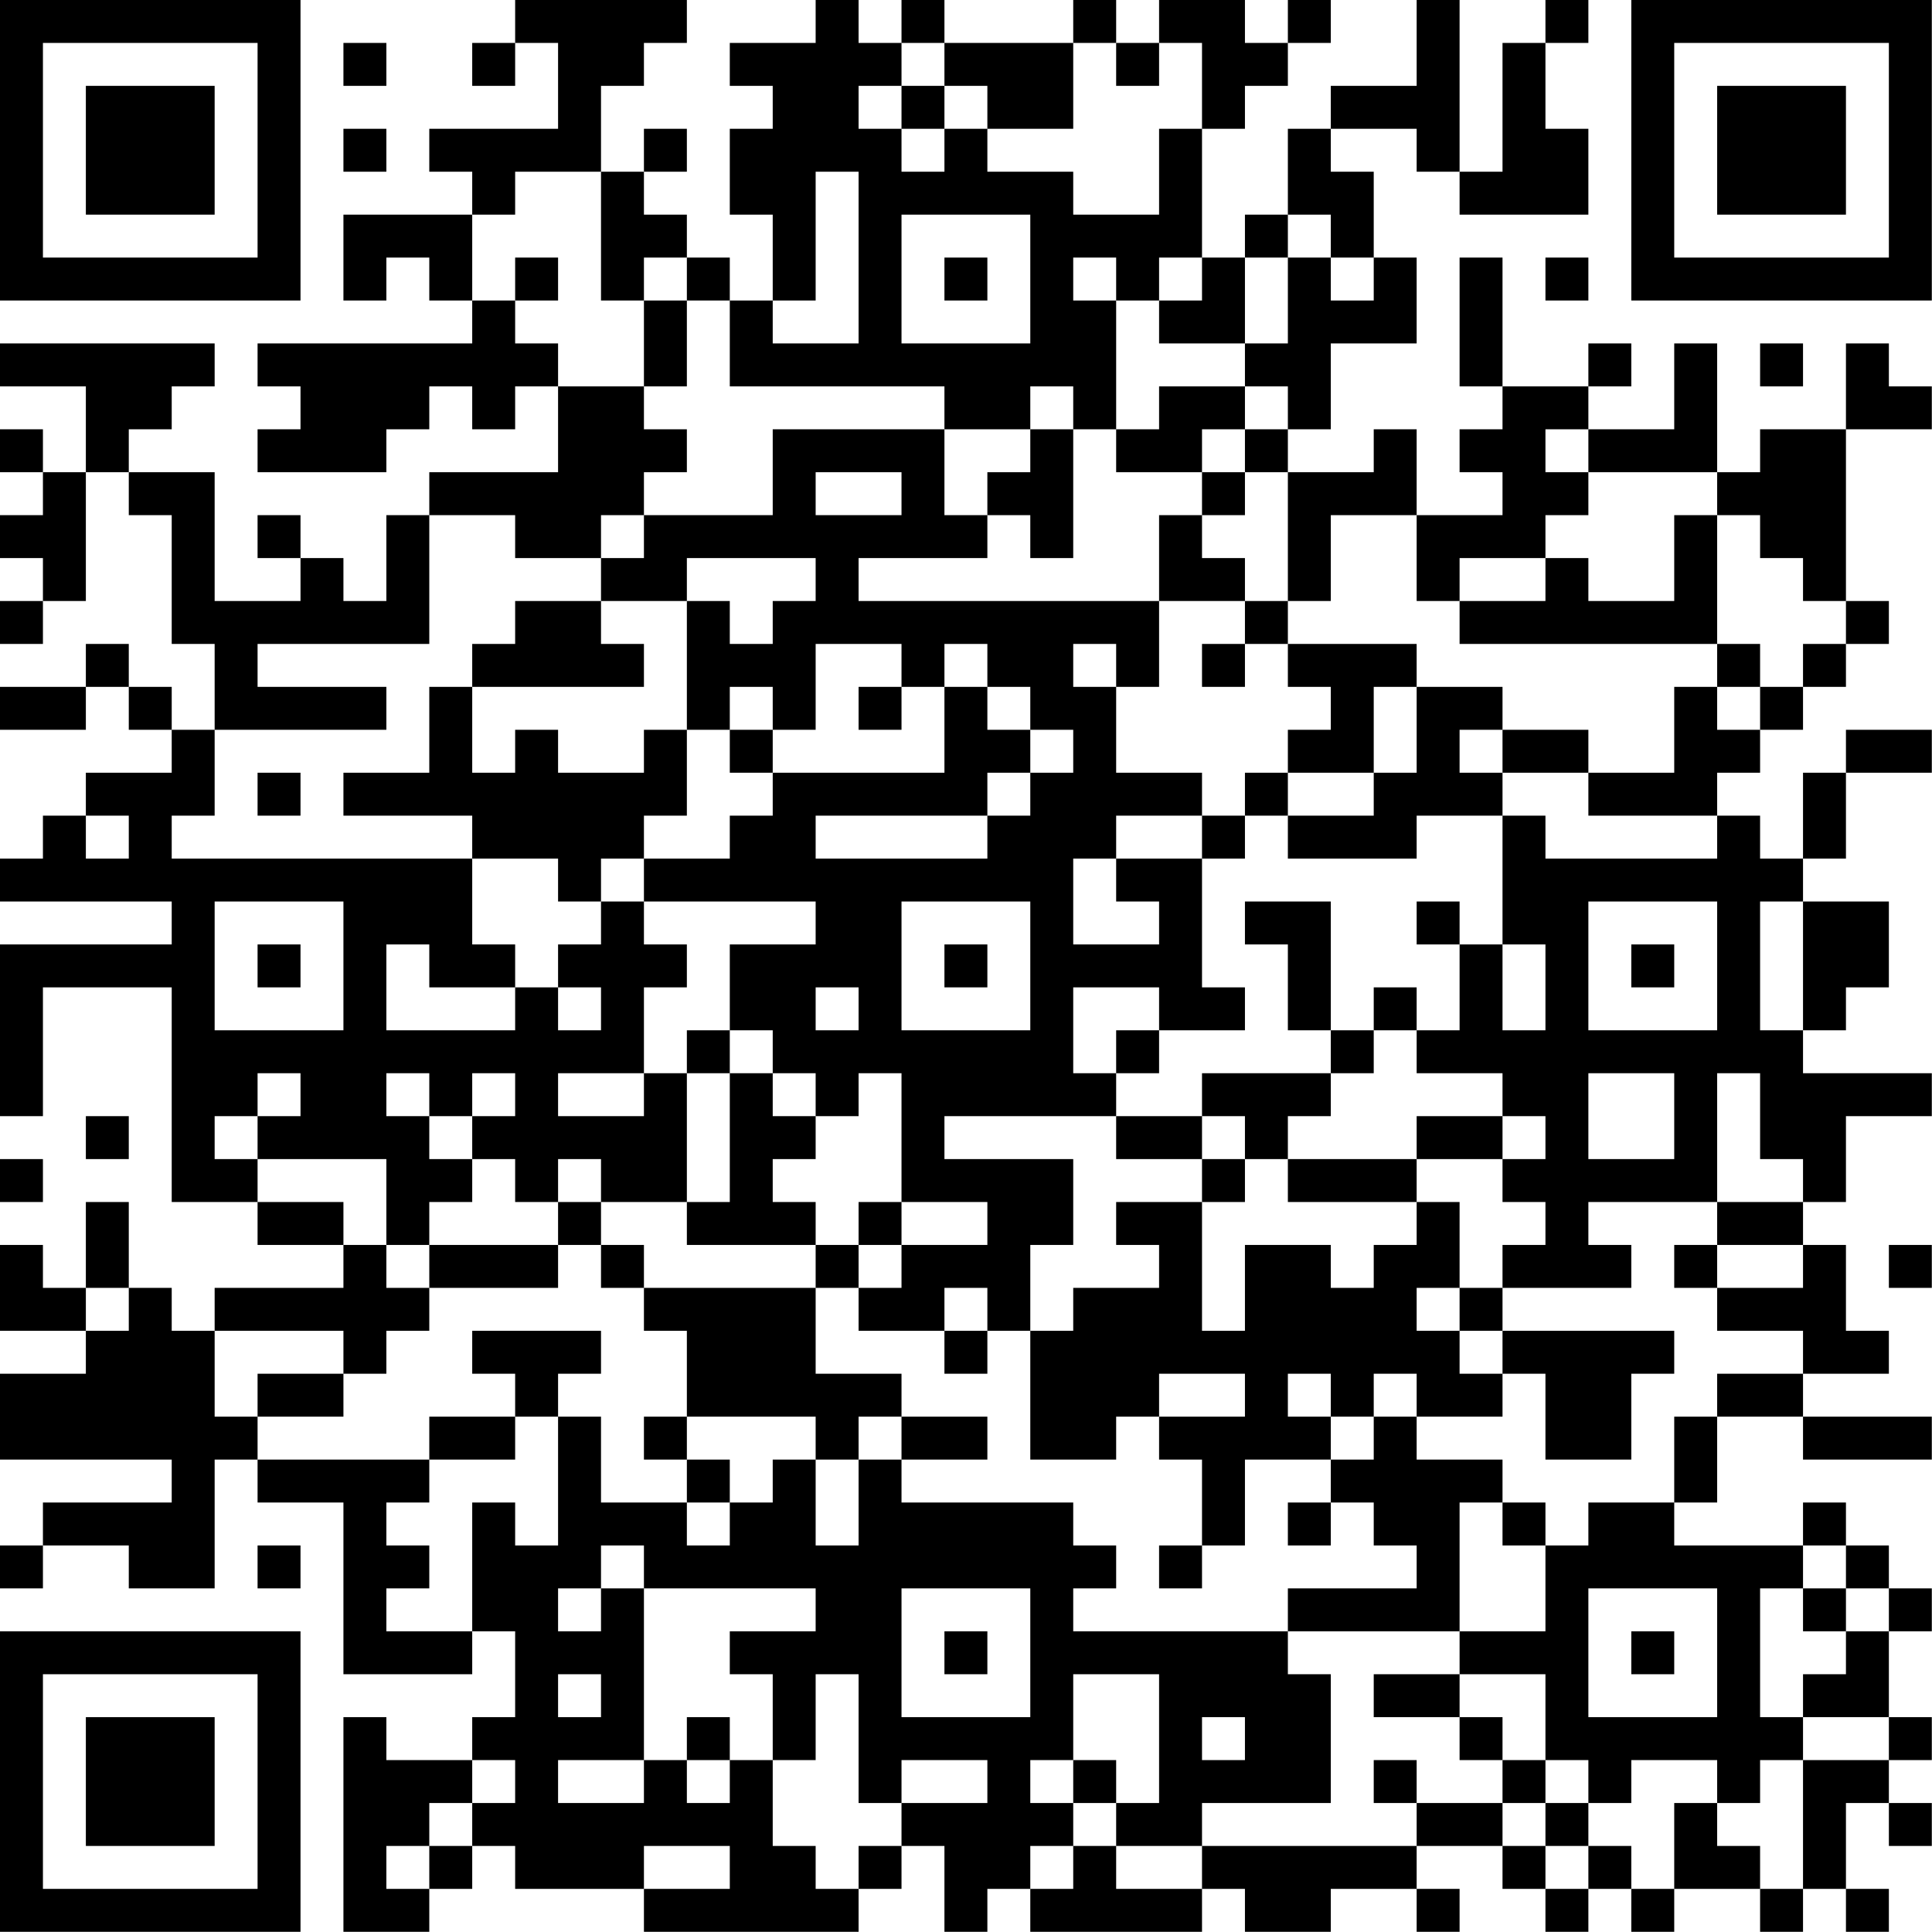 <?xml version="1.0" encoding="UTF-8"?>
<svg xmlns="http://www.w3.org/2000/svg" version="1.1" width="100" height="100" viewBox="0 0 100 100"><rect x="0" y="0" width="100" height="100" fill="#ffffff"/><g transform="scale(2.222)"><g transform="translate(0,0)"><path fill-rule="evenodd" d="M12 0L12 1L11 1L11 2L12 2L12 1L13 1L13 3L10 3L10 4L11 4L11 5L8 5L8 7L9 7L9 6L10 6L10 7L11 7L11 8L6 8L6 9L7 9L7 10L6 10L6 11L9 11L9 10L10 10L10 9L11 9L11 10L12 10L12 9L13 9L13 11L10 11L10 12L9 12L9 14L8 14L8 13L7 13L7 12L6 12L6 13L7 13L7 14L5 14L5 11L3 11L3 10L4 10L4 9L5 9L5 8L0 8L0 9L2 9L2 11L1 11L1 10L0 10L0 11L1 11L1 12L0 12L0 13L1 13L1 14L0 14L0 15L1 15L1 14L2 14L2 11L3 11L3 12L4 12L4 15L5 15L5 17L4 17L4 16L3 16L3 15L2 15L2 16L0 16L0 17L2 17L2 16L3 16L3 17L4 17L4 18L2 18L2 19L1 19L1 20L0 20L0 21L4 21L4 22L0 22L0 26L1 26L1 23L4 23L4 28L6 28L6 29L8 29L8 30L5 30L5 31L4 31L4 30L3 30L3 28L2 28L2 30L1 30L1 29L0 29L0 31L2 31L2 32L0 32L0 34L4 34L4 35L1 35L1 36L0 36L0 37L1 37L1 36L3 36L3 37L5 37L5 34L6 34L6 35L8 35L8 39L11 39L11 38L12 38L12 40L11 40L11 41L9 41L9 40L8 40L8 45L10 45L10 44L11 44L11 43L12 43L12 44L15 44L15 45L20 45L20 44L21 44L21 43L22 43L22 45L23 45L23 44L24 44L24 45L28 45L28 44L29 44L29 45L31 45L31 44L33 44L33 45L34 45L34 44L33 44L33 43L35 43L35 44L36 44L36 45L37 45L37 44L38 44L38 45L39 45L39 44L41 44L41 45L42 45L42 44L43 44L43 45L44 45L44 44L43 44L43 42L44 42L44 43L45 43L45 42L44 42L44 41L45 41L45 40L44 40L44 38L45 38L45 37L44 37L44 36L43 36L43 35L42 35L42 36L39 36L39 35L40 35L40 33L42 33L42 34L45 34L45 33L42 33L42 32L44 32L44 31L43 31L43 29L42 29L42 28L43 28L43 26L45 26L45 25L42 25L42 24L43 24L43 23L44 23L44 21L42 21L42 20L43 20L43 18L45 18L45 17L43 17L43 18L42 18L42 20L41 20L41 19L40 19L40 18L41 18L41 17L42 17L42 16L43 16L43 15L44 15L44 14L43 14L43 10L45 10L45 9L44 9L44 8L43 8L43 10L41 10L41 11L40 11L40 8L39 8L39 10L37 10L37 9L38 9L38 8L37 8L37 9L35 9L35 6L34 6L34 9L35 9L35 10L34 10L34 11L35 11L35 12L33 12L33 10L32 10L32 11L30 11L30 10L31 10L31 8L33 8L33 6L32 6L32 4L31 4L31 3L33 3L33 4L34 4L34 5L37 5L37 3L36 3L36 1L37 1L37 0L36 0L36 1L35 1L35 4L34 4L34 0L33 0L33 2L31 2L31 3L30 3L30 5L29 5L29 6L28 6L28 3L29 3L29 2L30 2L30 1L31 1L31 0L30 0L30 1L29 1L29 0L27 0L27 1L26 1L26 0L25 0L25 1L22 1L22 0L21 0L21 1L20 1L20 0L19 0L19 1L17 1L17 2L18 2L18 3L17 3L17 5L18 5L18 7L17 7L17 6L16 6L16 5L15 5L15 4L16 4L16 3L15 3L15 4L14 4L14 2L15 2L15 1L16 1L16 0ZM8 1L8 2L9 2L9 1ZM21 1L21 2L20 2L20 3L21 3L21 4L22 4L22 3L23 3L23 4L25 4L25 5L27 5L27 3L28 3L28 1L27 1L27 2L26 2L26 1L25 1L25 3L23 3L23 2L22 2L22 1ZM21 2L21 3L22 3L22 2ZM8 3L8 4L9 4L9 3ZM12 4L12 5L11 5L11 7L12 7L12 8L13 8L13 9L15 9L15 10L16 10L16 11L15 11L15 12L14 12L14 13L12 13L12 12L10 12L10 15L6 15L6 16L9 16L9 17L5 17L5 19L4 19L4 20L11 20L11 22L12 22L12 23L10 23L10 22L9 22L9 24L12 24L12 23L13 23L13 24L14 24L14 23L13 23L13 22L14 22L14 21L15 21L15 22L16 22L16 23L15 23L15 25L13 25L13 26L15 26L15 25L16 25L16 28L14 28L14 27L13 27L13 28L12 28L12 27L11 27L11 26L12 26L12 25L11 25L11 26L10 26L10 25L9 25L9 26L10 26L10 27L11 27L11 28L10 28L10 29L9 29L9 27L6 27L6 26L7 26L7 25L6 25L6 26L5 26L5 27L6 27L6 28L8 28L8 29L9 29L9 30L10 30L10 31L9 31L9 32L8 32L8 31L5 31L5 33L6 33L6 34L10 34L10 35L9 35L9 36L10 36L10 37L9 37L9 38L11 38L11 35L12 35L12 36L13 36L13 33L14 33L14 35L16 35L16 36L17 36L17 35L18 35L18 34L19 34L19 36L20 36L20 34L21 34L21 35L25 35L25 36L26 36L26 37L25 37L25 38L30 38L30 39L31 39L31 42L28 42L28 43L26 43L26 42L27 42L27 39L25 39L25 41L24 41L24 42L25 42L25 43L24 43L24 44L25 44L25 43L26 43L26 44L28 44L28 43L33 43L33 42L35 42L35 43L36 43L36 44L37 44L37 43L38 43L38 44L39 44L39 42L40 42L40 43L41 43L41 44L42 44L42 41L44 41L44 40L42 40L42 39L43 39L43 38L44 38L44 37L43 37L43 36L42 36L42 37L41 37L41 40L42 40L42 41L41 41L41 42L40 42L40 41L38 41L38 42L37 42L37 41L36 41L36 39L34 39L34 38L36 38L36 36L37 36L37 35L39 35L39 33L40 33L40 32L42 32L42 31L40 31L40 30L42 30L42 29L40 29L40 28L42 28L42 27L41 27L41 25L40 25L40 28L37 28L37 29L38 29L38 30L35 30L35 29L36 29L36 28L35 28L35 27L36 27L36 26L35 26L35 25L33 25L33 24L34 24L34 22L35 22L35 24L36 24L36 22L35 22L35 19L36 19L36 20L40 20L40 19L37 19L37 18L39 18L39 16L40 16L40 17L41 17L41 16L42 16L42 15L43 15L43 14L42 14L42 13L41 13L41 12L40 12L40 11L37 11L37 10L36 10L36 11L37 11L37 12L36 12L36 13L34 13L34 14L33 14L33 12L31 12L31 14L30 14L30 11L29 11L29 10L30 10L30 9L29 9L29 8L30 8L30 6L31 6L31 7L32 7L32 6L31 6L31 5L30 5L30 6L29 6L29 8L27 8L27 7L28 7L28 6L27 6L27 7L26 7L26 6L25 6L25 7L26 7L26 10L25 10L25 9L24 9L24 10L22 10L22 9L17 9L17 7L16 7L16 6L15 6L15 7L14 7L14 4ZM19 4L19 7L18 7L18 8L20 8L20 4ZM21 5L21 8L24 8L24 5ZM12 6L12 7L13 7L13 6ZM22 6L22 7L23 7L23 6ZM36 6L36 7L37 7L37 6ZM15 7L15 9L16 9L16 7ZM41 8L41 9L42 9L42 8ZM27 9L27 10L26 10L26 11L28 11L28 12L27 12L27 14L20 14L20 13L23 13L23 12L24 12L24 13L25 13L25 10L24 10L24 11L23 11L23 12L22 12L22 10L18 10L18 12L15 12L15 13L14 13L14 14L12 14L12 15L11 15L11 16L10 16L10 18L8 18L8 19L11 19L11 20L13 20L13 21L14 21L14 20L15 20L15 21L19 21L19 22L17 22L17 24L16 24L16 25L17 25L17 28L16 28L16 29L19 29L19 30L15 30L15 29L14 29L14 28L13 28L13 29L10 29L10 30L13 30L13 29L14 29L14 30L15 30L15 31L16 31L16 33L15 33L15 34L16 34L16 35L17 35L17 34L16 34L16 33L19 33L19 34L20 34L20 33L21 33L21 34L23 34L23 33L21 33L21 32L19 32L19 30L20 30L20 31L22 31L22 32L23 32L23 31L24 31L24 34L26 34L26 33L27 33L27 34L28 34L28 36L27 36L27 37L28 37L28 36L29 36L29 34L31 34L31 35L30 35L30 36L31 36L31 35L32 35L32 36L33 36L33 37L30 37L30 38L34 38L34 35L35 35L35 36L36 36L36 35L35 35L35 34L33 34L33 33L35 33L35 32L36 32L36 34L38 34L38 32L39 32L39 31L35 31L35 30L34 30L34 28L33 28L33 27L35 27L35 26L33 26L33 27L30 27L30 26L31 26L31 25L32 25L32 24L33 24L33 23L32 23L32 24L31 24L31 21L29 21L29 22L30 22L30 24L31 24L31 25L28 25L28 26L26 26L26 25L27 25L27 24L29 24L29 23L28 23L28 20L29 20L29 19L30 19L30 20L33 20L33 19L35 19L35 18L37 18L37 17L35 17L35 16L33 16L33 15L30 15L30 14L29 14L29 13L28 13L28 12L29 12L29 11L28 11L28 10L29 10L29 9ZM19 11L19 12L21 12L21 11ZM39 12L39 14L37 14L37 13L36 13L36 14L34 14L34 15L40 15L40 16L41 16L41 15L40 15L40 12ZM16 13L16 14L14 14L14 15L15 15L15 16L11 16L11 18L12 18L12 17L13 17L13 18L15 18L15 17L16 17L16 19L15 19L15 20L17 20L17 19L18 19L18 18L22 18L22 16L23 16L23 17L24 17L24 18L23 18L23 19L19 19L19 20L23 20L23 19L24 19L24 18L25 18L25 17L24 17L24 16L23 16L23 15L22 15L22 16L21 16L21 15L19 15L19 17L18 17L18 16L17 16L17 17L16 17L16 14L17 14L17 15L18 15L18 14L19 14L19 13ZM27 14L27 16L26 16L26 15L25 15L25 16L26 16L26 18L28 18L28 19L26 19L26 20L25 20L25 22L27 22L27 21L26 21L26 20L28 20L28 19L29 19L29 18L30 18L30 19L32 19L32 18L33 18L33 16L32 16L32 18L30 18L30 17L31 17L31 16L30 16L30 15L29 15L29 14ZM28 15L28 16L29 16L29 15ZM20 16L20 17L21 17L21 16ZM17 17L17 18L18 18L18 17ZM34 17L34 18L35 18L35 17ZM6 18L6 19L7 19L7 18ZM2 19L2 20L3 20L3 19ZM5 21L5 24L8 24L8 21ZM21 21L21 24L24 24L24 21ZM33 21L33 22L34 22L34 21ZM37 21L37 24L40 24L40 21ZM41 21L41 24L42 24L42 21ZM6 22L6 23L7 23L7 22ZM22 22L22 23L23 23L23 22ZM38 22L38 23L39 23L39 22ZM19 23L19 24L20 24L20 23ZM25 23L25 25L26 25L26 24L27 24L27 23ZM17 24L17 25L18 25L18 26L19 26L19 27L18 27L18 28L19 28L19 29L20 29L20 30L21 30L21 29L23 29L23 28L21 28L21 25L20 25L20 26L19 26L19 25L18 25L18 24ZM37 25L37 27L39 27L39 25ZM2 26L2 27L3 27L3 26ZM22 26L22 27L25 27L25 29L24 29L24 31L25 31L25 30L27 30L27 29L26 29L26 28L28 28L28 31L29 31L29 29L31 29L31 30L32 30L32 29L33 29L33 28L30 28L30 27L29 27L29 26L28 26L28 27L26 27L26 26ZM0 27L0 28L1 28L1 27ZM28 27L28 28L29 28L29 27ZM20 28L20 29L21 29L21 28ZM39 29L39 30L40 30L40 29ZM44 29L44 30L45 30L45 29ZM2 30L2 31L3 31L3 30ZM22 30L22 31L23 31L23 30ZM33 30L33 31L34 31L34 32L35 32L35 31L34 31L34 30ZM11 31L11 32L12 32L12 33L10 33L10 34L12 34L12 33L13 33L13 32L14 32L14 31ZM6 32L6 33L8 33L8 32ZM27 32L27 33L29 33L29 32ZM30 32L30 33L31 33L31 34L32 34L32 33L33 33L33 32L32 32L32 33L31 33L31 32ZM6 36L6 37L7 37L7 36ZM14 36L14 37L13 37L13 38L14 38L14 37L15 37L15 41L13 41L13 42L15 42L15 41L16 41L16 42L17 42L17 41L18 41L18 43L19 43L19 44L20 44L20 43L21 43L21 42L23 42L23 41L21 41L21 42L20 42L20 39L19 39L19 41L18 41L18 39L17 39L17 38L19 38L19 37L15 37L15 36ZM21 37L21 40L24 40L24 37ZM37 37L37 40L40 40L40 37ZM42 37L42 38L43 38L43 37ZM22 38L22 39L23 39L23 38ZM38 38L38 39L39 39L39 38ZM13 39L13 40L14 40L14 39ZM32 39L32 40L34 40L34 41L35 41L35 42L36 42L36 43L37 43L37 42L36 42L36 41L35 41L35 40L34 40L34 39ZM16 40L16 41L17 41L17 40ZM28 40L28 41L29 41L29 40ZM11 41L11 42L10 42L10 43L9 43L9 44L10 44L10 43L11 43L11 42L12 42L12 41ZM25 41L25 42L26 42L26 41ZM32 41L32 42L33 42L33 41ZM15 43L15 44L17 44L17 43ZM0 0L0 7L7 7L7 0ZM1 1L1 6L6 6L6 1ZM2 2L2 5L5 5L5 2ZM38 0L38 7L45 7L45 0ZM39 1L39 6L44 6L44 1ZM40 2L40 5L43 5L43 2ZM0 38L0 45L7 45L7 38ZM1 39L1 44L6 44L6 39ZM2 40L2 43L5 43L5 40Z" fill="#000000"/></g></g></svg>
